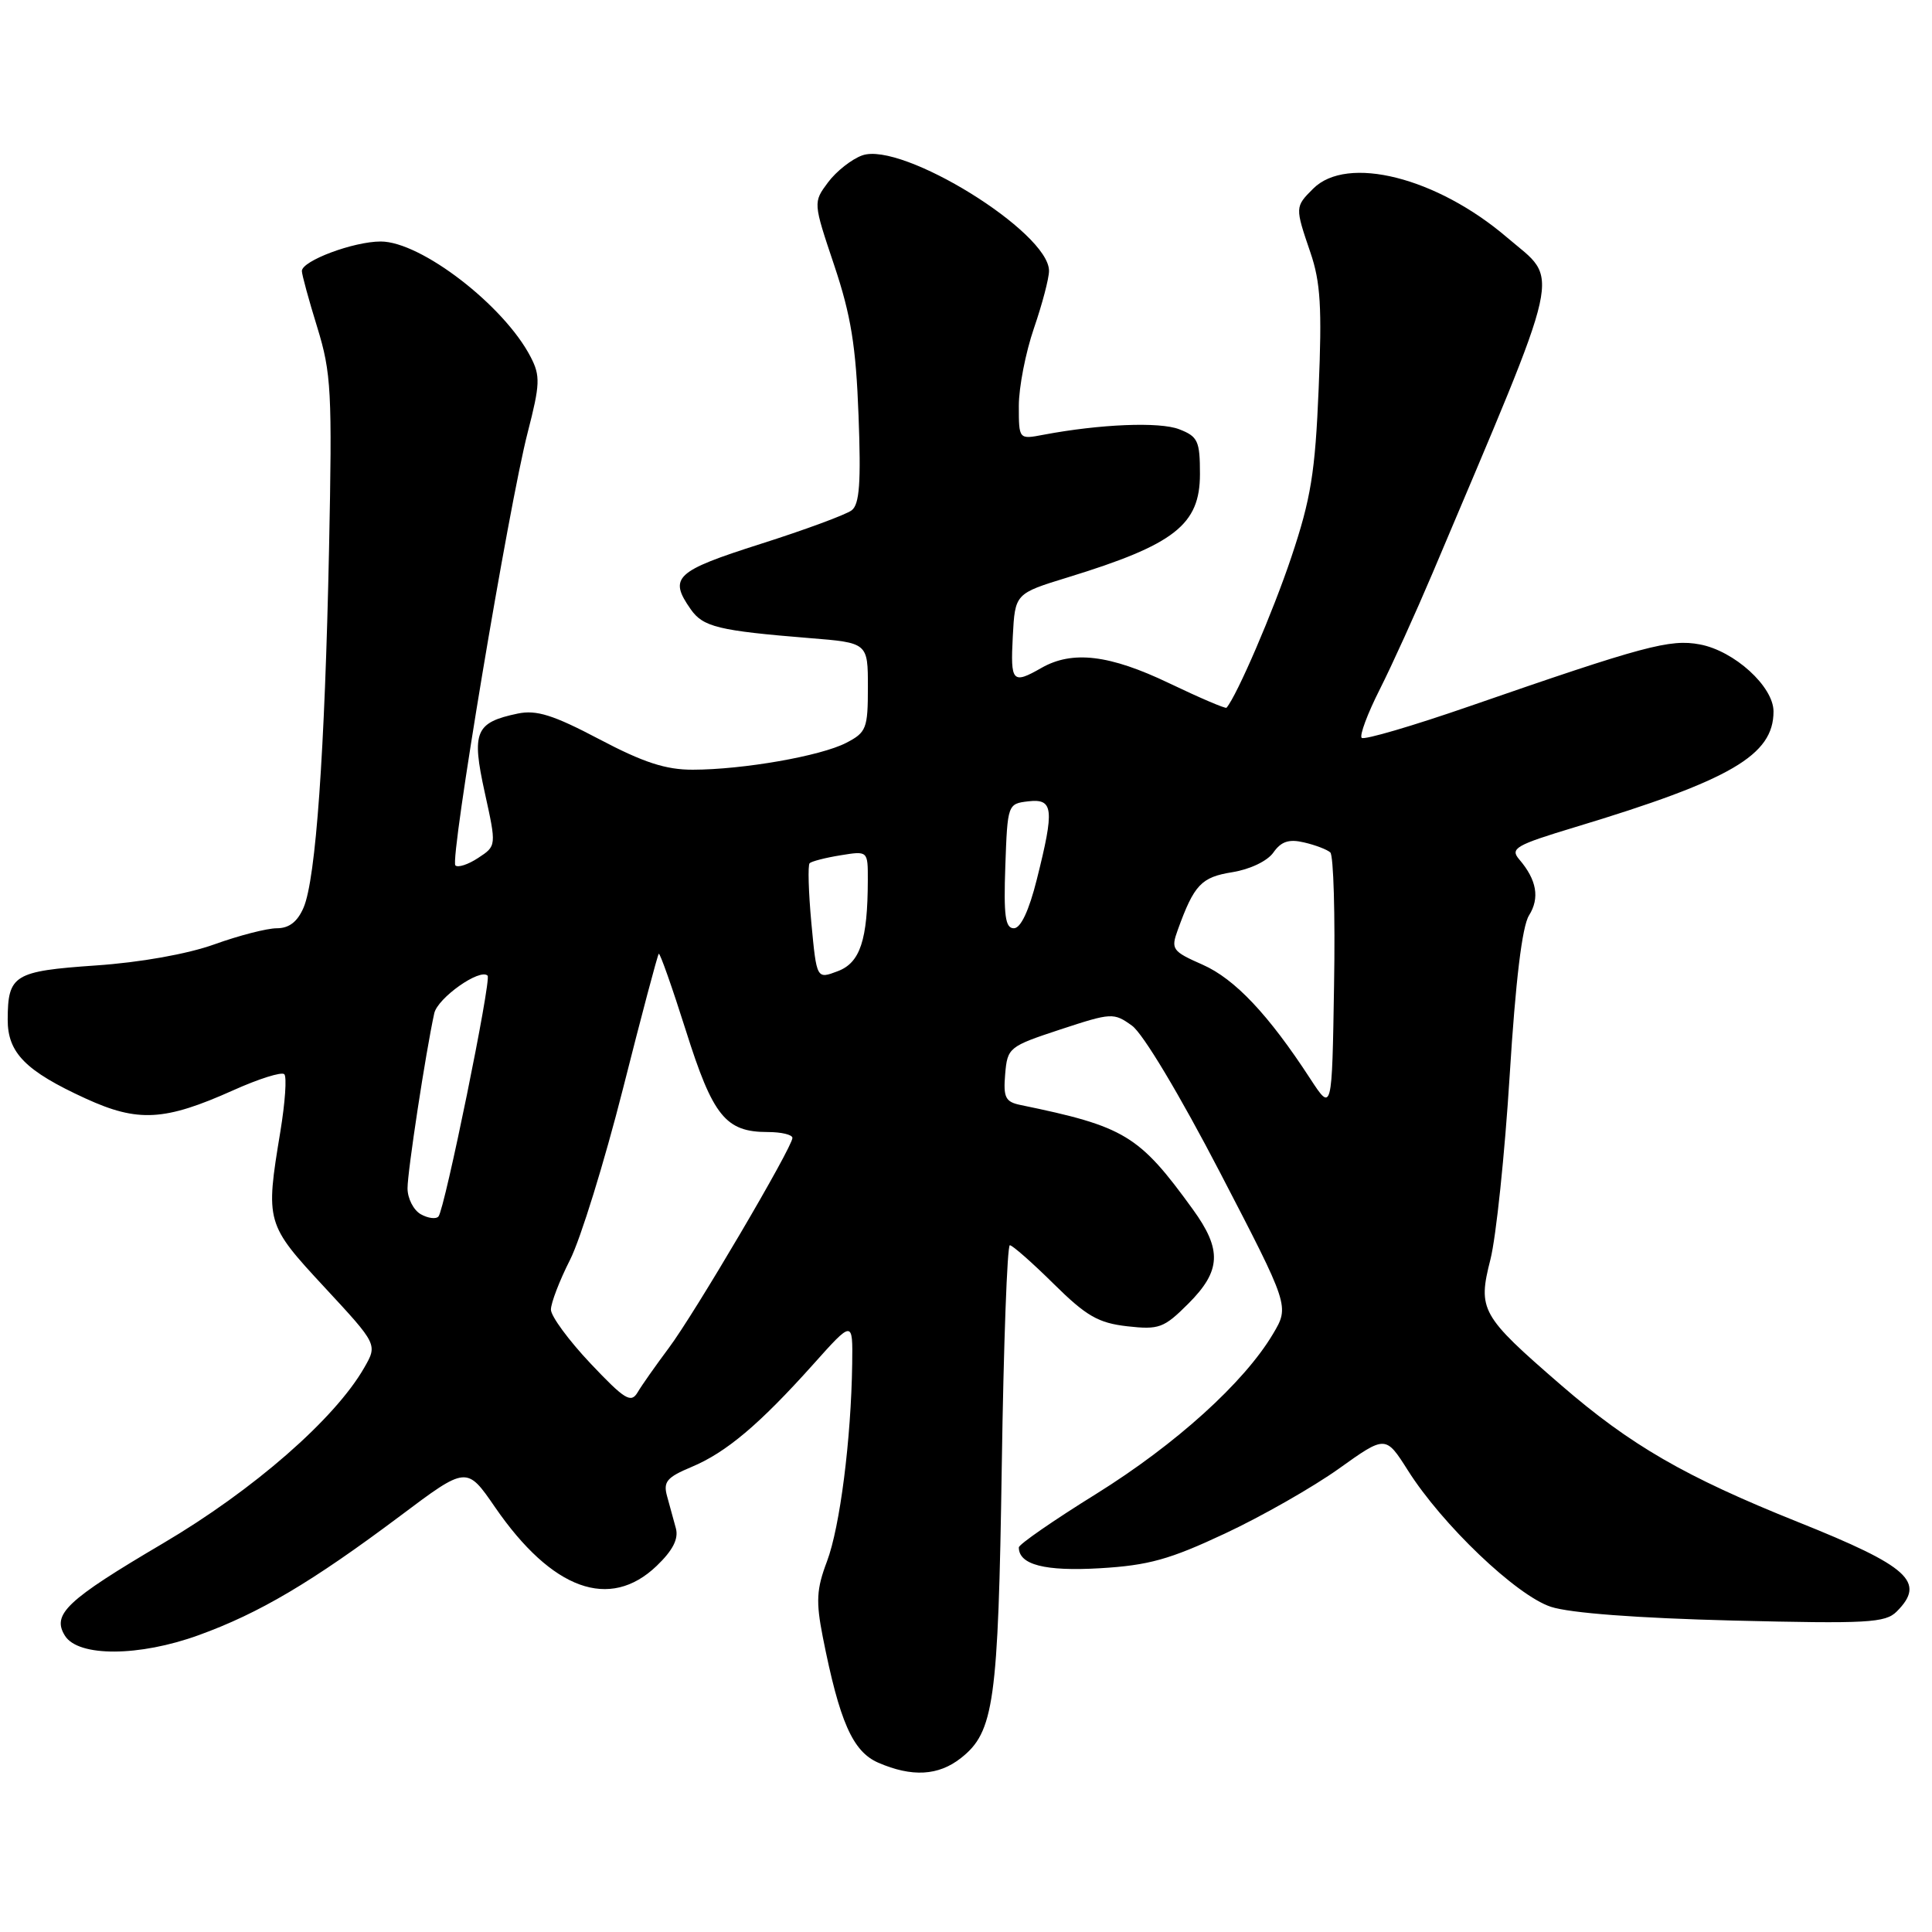 <?xml version="1.0" encoding="UTF-8" standalone="no"?>
<!DOCTYPE svg PUBLIC "-//W3C//DTD SVG 1.1//EN" "http://www.w3.org/Graphics/SVG/1.1/DTD/svg11.dtd" >
<svg xmlns="http://www.w3.org/2000/svg" xmlns:xlink="http://www.w3.org/1999/xlink" version="1.1" viewBox="0 0 256 256">
 <g >
 <path fill="currentColor"
d=" M 127.33 232.95 C 131.72 229.50 132.27 225.57 132.74 194.25 C 132.98 178.16 133.46 165.00 133.81 165.00 C 134.15 165.00 136.77 167.30 139.61 170.11 C 143.95 174.40 145.53 175.30 149.37 175.74 C 153.58 176.21 154.22 175.98 157.47 172.73 C 161.81 168.39 161.94 165.60 158.06 160.25 C 150.93 150.40 149.07 149.27 135.19 146.41 C 133.22 146.00 132.93 145.41 133.19 142.33 C 133.49 138.81 133.68 138.66 140.50 136.41 C 147.29 134.18 147.57 134.16 150.00 135.91 C 151.46 136.96 156.33 145.10 161.68 155.40 C 170.86 173.08 170.86 173.08 168.68 176.75 C 164.86 183.19 155.80 191.38 145.25 197.95 C 139.61 201.45 135.00 204.64 135.00 205.04 C 135.00 207.34 138.46 208.23 145.76 207.80 C 152.19 207.42 154.99 206.64 162.34 203.19 C 167.21 200.91 173.98 197.05 177.40 194.61 C 183.60 190.18 183.60 190.18 186.55 194.83 C 191.10 202.03 200.92 211.40 205.50 212.91 C 208.02 213.74 216.95 214.41 229.57 214.73 C 247.46 215.17 249.82 215.04 251.32 213.54 C 255.23 209.63 252.97 207.57 238.23 201.67 C 223.26 195.67 216.05 191.50 206.81 183.50 C 196.21 174.32 195.79 173.57 197.49 166.88 C 198.24 163.92 199.39 152.95 200.04 142.50 C 200.82 129.95 201.69 122.75 202.60 121.30 C 204.05 118.99 203.63 116.59 201.31 113.88 C 200.06 112.42 200.81 111.99 208.71 109.60 C 229.37 103.36 235.00 100.07 235.00 94.27 C 235.00 90.97 229.80 86.24 225.24 85.39 C 221.29 84.64 217.81 85.58 194.75 93.57 C 187.19 96.19 180.75 98.08 180.43 97.77 C 180.12 97.46 181.20 94.56 182.83 91.34 C 184.46 88.11 187.59 81.20 189.80 75.99 C 207.44 34.25 206.72 37.48 199.71 31.48 C 190.38 23.50 178.50 20.50 174.00 25.00 C 171.59 27.41 171.58 27.43 173.64 33.47 C 174.98 37.38 175.18 40.79 174.73 51.48 C 174.27 62.61 173.70 66.09 171.11 73.82 C 168.67 81.11 163.90 92.18 162.52 93.78 C 162.39 93.93 158.97 92.47 154.92 90.53 C 147.03 86.75 142.10 86.16 138.00 88.50 C 134.15 90.70 133.88 90.40 134.20 84.33 C 134.50 78.65 134.50 78.65 141.50 76.50 C 155.63 72.16 159.00 69.53 159.00 62.82 C 159.00 58.43 158.73 57.84 156.25 56.88 C 153.66 55.87 145.77 56.19 138.25 57.61 C 135.00 58.23 135.00 58.23 135.00 53.77 C 135.00 51.32 135.90 46.70 137.00 43.50 C 138.10 40.30 139.00 36.88 139.00 35.89 C 139.00 30.75 119.52 18.71 114.25 20.59 C 112.85 21.09 110.81 22.70 109.72 24.16 C 107.74 26.82 107.74 26.82 110.54 35.16 C 112.76 41.79 113.42 45.87 113.76 55.05 C 114.10 63.96 113.89 66.83 112.85 67.62 C 112.11 68.19 106.67 70.20 100.76 72.08 C 89.46 75.68 88.57 76.52 91.53 80.74 C 93.17 83.08 95.21 83.57 107.25 84.55 C 115.00 85.17 115.00 85.17 115.00 91.06 C 115.00 96.53 114.80 97.05 112.13 98.43 C 108.76 100.18 98.45 101.98 91.80 101.99 C 88.22 102.00 85.25 101.03 79.41 97.95 C 73.30 94.73 71.08 94.04 68.61 94.55 C 62.98 95.73 62.46 96.95 64.23 105.00 C 65.79 112.09 65.79 112.09 63.36 113.68 C 62.03 114.56 60.67 115.00 60.34 114.67 C 59.58 113.92 67.42 66.98 69.92 57.31 C 71.57 50.91 71.61 49.80 70.32 47.31 C 66.81 40.50 55.78 32.00 50.45 32.00 C 46.85 32.00 40.00 34.56 40.00 35.91 C 40.00 36.39 40.92 39.76 42.04 43.38 C 43.90 49.42 44.03 51.87 43.60 72.74 C 43.04 99.71 41.85 116.46 40.23 120.25 C 39.42 122.14 38.31 123.00 36.68 123.00 C 35.38 123.00 31.66 123.96 28.41 125.13 C 24.85 126.41 18.59 127.53 12.68 127.93 C 1.85 128.68 1.04 129.18 1.02 135.08 C 1.00 139.50 3.38 141.91 11.35 145.56 C 18.29 148.74 21.82 148.54 30.90 144.47 C 34.28 142.95 37.32 141.99 37.67 142.34 C 38.02 142.68 37.78 146.10 37.15 149.93 C 35.16 161.97 35.22 162.18 43.01 170.58 C 50.03 178.15 50.03 178.15 48.26 181.23 C 44.38 188.01 33.58 197.44 21.60 204.50 C 8.81 212.04 6.83 213.91 8.61 216.75 C 10.38 219.57 18.44 219.53 26.32 216.67 C 34.38 213.75 41.30 209.65 53.01 200.88 C 61.84 194.25 61.84 194.25 65.60 199.72 C 73.15 210.68 80.79 213.45 87.01 207.49 C 89.15 205.44 89.93 203.91 89.56 202.52 C 89.26 201.41 88.73 199.49 88.39 198.25 C 87.86 196.34 88.36 195.75 91.63 194.38 C 96.22 192.46 100.61 188.76 107.75 180.79 C 113.00 174.92 113.00 174.92 112.92 180.71 C 112.78 190.73 111.30 202.33 109.58 206.89 C 108.19 210.56 108.10 212.19 109.02 216.89 C 111.24 228.13 112.98 232.08 116.36 233.56 C 120.83 235.50 124.34 235.31 127.33 232.95 Z  M 78.24 180.66 C 75.36 177.61 73.00 174.40 73.00 173.53 C 73.00 172.65 74.14 169.68 75.54 166.92 C 76.93 164.17 80.08 153.98 82.54 144.29 C 84.99 134.60 87.13 126.54 87.29 126.38 C 87.44 126.22 89.06 130.80 90.88 136.55 C 94.46 147.90 96.15 150.00 101.72 150.00 C 103.53 150.00 105.00 150.35 105.00 150.78 C 105.00 152.02 92.01 174.10 88.60 178.64 C 86.90 180.92 85.04 183.55 84.49 184.49 C 83.61 185.97 82.80 185.48 78.24 180.66 Z  M 55.75 160.89 C 54.79 160.34 54.00 158.80 54.00 157.45 C 54.00 155.20 56.40 139.49 57.54 134.27 C 57.99 132.23 63.60 128.27 64.61 129.28 C 65.14 129.81 58.93 160.23 58.10 161.19 C 57.77 161.57 56.71 161.43 55.75 160.89 Z  M 173.61 142.93 C 168.09 134.45 163.63 129.72 159.36 127.83 C 155.32 126.05 155.13 125.78 156.06 123.22 C 158.23 117.22 159.17 116.23 163.29 115.57 C 165.64 115.19 167.95 114.09 168.74 112.95 C 169.77 111.49 170.80 111.15 172.81 111.63 C 174.29 111.97 175.85 112.57 176.27 112.95 C 176.70 113.34 176.93 121.23 176.77 130.50 C 176.50 147.36 176.50 147.36 173.61 142.93 Z  M 107.51 122.30 C 107.13 118.20 107.03 114.64 107.28 114.38 C 107.54 114.13 109.38 113.65 111.38 113.33 C 115.00 112.74 115.00 112.74 114.99 116.62 C 114.97 124.57 113.98 127.57 111.00 128.69 C 108.21 129.75 108.21 129.75 107.51 122.30 Z  M 133.21 114.75 C 133.50 106.58 133.53 106.50 136.25 106.18 C 139.59 105.80 139.74 107.15 137.38 116.54 C 136.34 120.69 135.25 123.00 134.34 123.00 C 133.20 123.00 132.98 121.34 133.21 114.75 Z "/>
</g>
</svg>